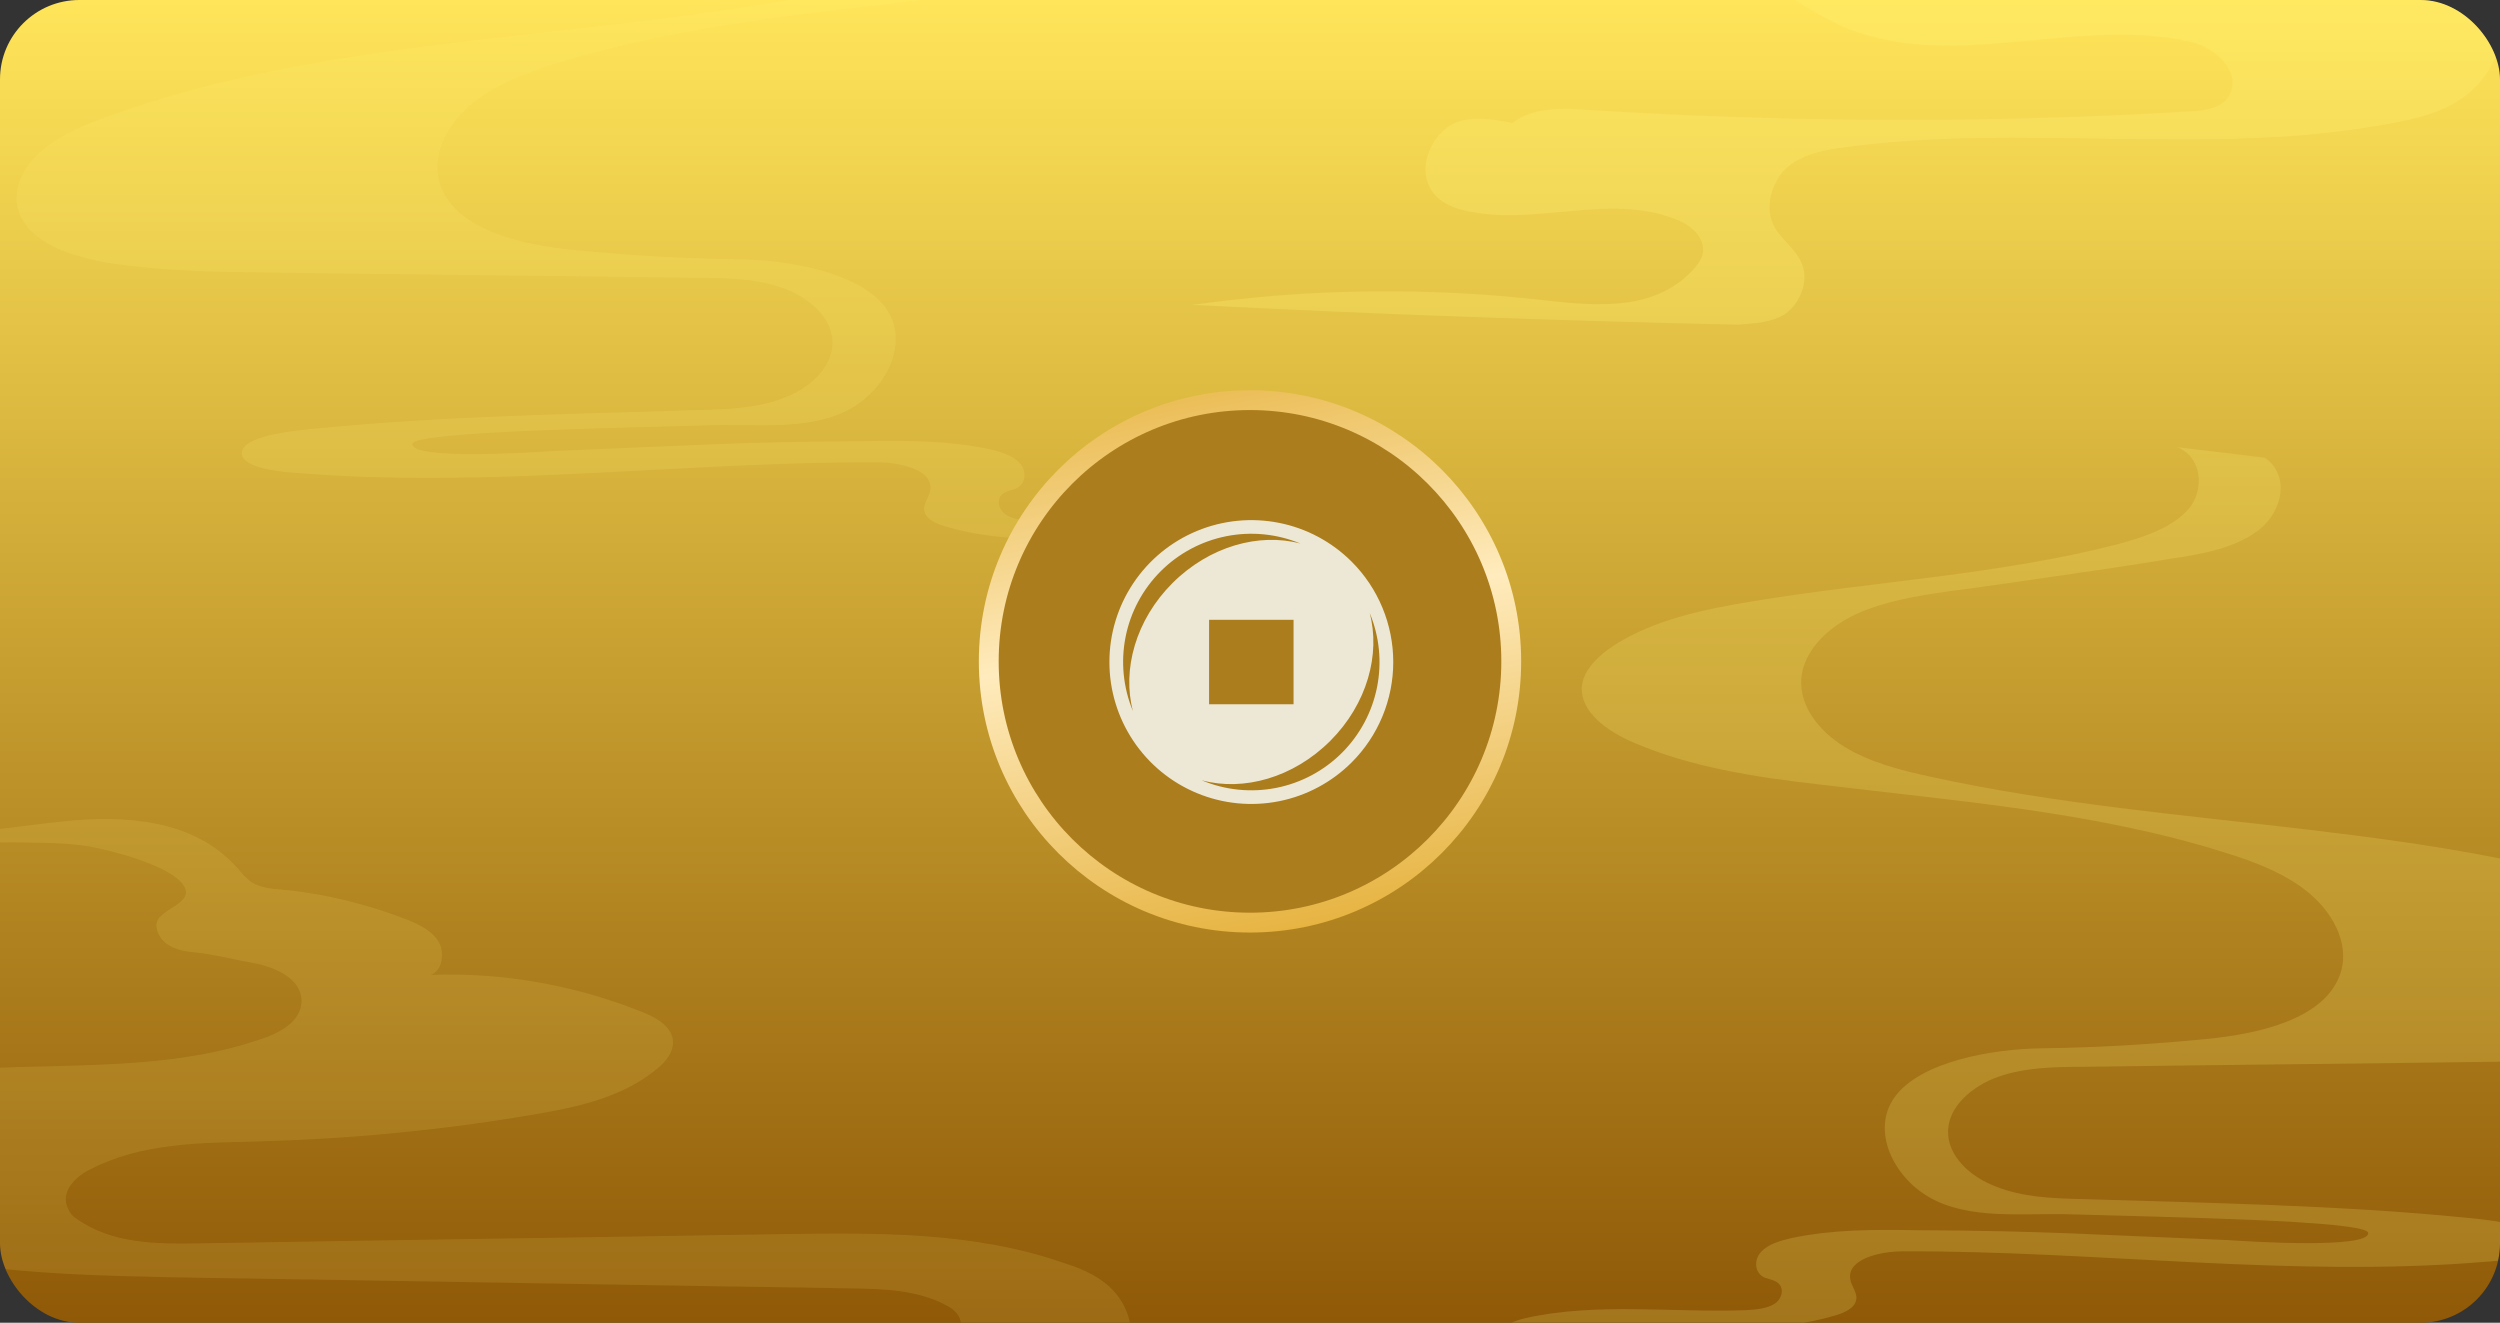 <svg width="378" height="200" viewBox="0 0 378 200" fill="none" xmlns="http://www.w3.org/2000/svg">
<rect x="0" y="0" width="378" height="200" fill="#333333" stroke="none"/>
<g clip-path="url(#clip0_183_15312)">
<rect width="378" height="200" rx="12" fill="url(#paint0_linear_183_15312)"/>
<g opacity="0.25">
<path d="M269.162 47.9C269.262 47.8 269.462 47.7 269.562 47.7C271.762 46.4 273.362 43.3 272.662 40.5C271.862 37.6 269.062 36.3 267.962 33.6C266.862 30.7 268.162 27 270.362 25.2C272.562 23.4 275.262 22.8 277.962 22.4C305.962 18.4 334.562 24 362.362 18.5C366.562 17.7 370.862 16.5 374.162 13.3C377.462 10.1 379.562 4.4 377.862 -0.3C376.162 -5.2 371.262 -7.2 366.962 -8.3C341.362 -14.6 314.262 -7.9 289.062 -16.1C287.062 -16.7 284.762 -18.1 284.762 -20.6C284.762 -22.8 286.762 -24.2 288.562 -24.4C290.362 -24.5 293.162 -25 294.962 -25.1C299.862 -25.3 302.362 -29.6 306.862 -32C310.362 -33.9 314.262 -34 318.162 -34.1C330.862 -34.6 343.462 -37 355.762 -41.1C362.562 -43.4 370.362 -47.8 371.362 -56.2C372.162 -62.9 368.062 -69.3 363.062 -72.1C358.062 -75 352.262 -75 346.762 -75C335.662 -74.9 324.562 -74.5 313.462 -73.8C313.662 -73.7 313.862 -73.5 314.062 -73.3C314.762 -72.7 318.262 -73.2 318.862 -72.4C322.362 -67.8 325.362 -67.8 330.562 -68C333.162 -68.1 335.762 -67.7 338.362 -67C340.062 -66.5 341.862 -65.7 342.762 -63.9C343.962 -61.5 343.062 -58.1 341.362 -56.3C339.562 -54.4 337.262 -53.7 334.962 -53.1C321.062 -49.6 306.562 -49.8 292.662 -46.1C291.062 -45.7 289.362 -45.1 288.262 -43.6C287.562 -42.6 287.362 -41.1 287.662 -39.9C282.062 -40 275.562 -37.7 271.862 -36.2C263.562 -32.8 267.062 -29.7 250.662 -25.4C246.862 -24.4 242.862 -21.1 242.562 -16.4C242.362 -12.4 245.462 -9 248.662 -7.9C251.862 -6.7 255.262 -7.1 258.562 -6.4C265.462 -5 271.162 0.5 277.662 3.6C294.562 11.5 313.762 2.2 331.462 6.4C334.662 7.2 338.662 10.4 337.262 14C336.362 16.2 333.962 16.6 331.862 16.8C300.662 18.7 269.362 18.5 238.162 16.5C234.962 16.3 231.162 16.6 228.662 18.6C225.562 18 222.362 17.4 219.562 18.8C216.662 20.3 214.462 24.8 216.062 28.1C217.062 30.3 219.262 31.3 221.362 31.8C232.062 34.4 243.662 28.9 253.962 33.4C255.762 34.2 257.862 36 257.462 38.3C257.262 39.2 256.762 39.9 256.262 40.5C250.462 47.1 241.462 46.3 233.562 45.4C215.862 43.4 197.962 43.6 180.262 46.1C207.762 47.5 235.362 48.5 262.862 49.1C264.662 48.9 267.062 48.9 269.162 47.9Z" fill="#FFF278"/>
</g>
<g opacity="0.12">
<path d="M127.961 230.1C127.161 229.3 126.661 228.3 126.461 227.2C126.361 226.5 126.461 225.7 126.761 225C127.261 223.8 126.761 222.5 125.661 222.1C123.561 221.2 121.461 219.8 122.461 217.2C123.061 215.5 124.861 214.9 126.461 214.5C139.061 211.6 152.561 214.2 164.561 209.2C167.061 208.2 169.561 206.6 170.561 204C171.661 201.1 170.561 197.7 168.561 195.4C166.561 193.1 163.761 191.9 160.961 191C147.261 186.2 132.661 186.4 118.261 186.6C88.861 187.1 59.461 187.5 30.061 188C23.661 188.1 16.861 188.1 11.461 184.2C10.961 183.9 10.561 183.4 10.361 182.9C8.961 180.3 11.361 177.9 13.661 176.8C21.361 172.8 30.261 172.8 38.761 172.6C52.861 172.2 66.861 170.9 80.761 168.5C87.361 167.4 94.261 165.9 99.461 161.5C100.661 160.5 101.761 159.2 101.761 157.6C101.761 155.4 99.461 154 97.561 153.2C87.261 149 76.161 147 65.161 147.4C66.961 146.7 67.261 143.9 66.261 142.3C65.261 140.7 63.361 139.8 61.661 139.1C55.461 136.7 49.061 135.1 42.461 134.5C40.961 134.4 39.361 134.2 38.061 133.4C37.161 132.8 36.461 131.9 35.761 131.1C29.261 123.9 18.861 123.2 9.561 124.2C2.461 124.9 -4.739 126.4 -11.739 125.6C-3.939 128.5 5.261 126.6 13.561 128C16.961 128.6 25.361 130.8 27.561 133.6C30.061 136.8 23.361 137.3 23.661 140.1C23.961 142.3 25.761 143.7 29.461 144C32.461 144.3 35.361 145.1 38.261 145.6C41.661 146.2 45.961 148.1 45.561 151.8C45.261 154.4 42.661 155.9 40.361 156.8C21.361 163.7 0.261 159.2 -19.439 163.6C-22.239 164.2 -25.139 165.1 -27.439 167C-29.739 168.9 -31.339 171.9 -30.939 175C-30.539 177.7 -28.139 180 -25.739 179.9C-26.239 181.8 -25.539 184 -24.239 185.5C-22.439 187.5 -19.839 188.3 -17.339 188.9C-1.839 192.7 14.261 192.9 30.161 193.2C62.961 193.7 95.761 194.3 128.661 194.8C133.561 194.9 138.561 195 142.961 197.3C144.161 197.9 145.361 198.9 145.261 200.3C145.161 201.6 143.861 202.4 142.661 202.8C135.061 205.6 126.561 204.9 119.361 208.7C115.861 210.6 112.561 215.3 114.961 218.6C115.461 219.3 116.261 219.9 116.661 220.7C117.261 221.7 117.161 222.9 117.361 224.1C118.561 231.2 126.861 233.6 133.661 234C142.461 234.5 151.361 234.2 160.061 233.1C151.361 233.1 142.461 233.5 133.861 232.5C132.261 232.3 130.661 232 129.261 231.2C128.761 230.8 128.361 230.5 127.961 230.1Z" fill="#FFF278"/>
</g>
<g opacity="0.48">
<path opacity="0.39" d="M313.761 86.7C318.561 86 323.361 85.3 328.061 84.5C332.861 83.8 337.961 82.9 341.561 80.1C345.161 77.3 346.261 71.9 342.461 69.2L329.161 67.6C332.961 69.1 333.361 74 330.961 76.9C328.461 79.8 324.261 81.2 320.161 82.3C302.261 86.9 283.361 87.9 265.061 90.9C257.661 92.1 250.161 93.7 244.161 97.5C241.661 99.1 239.361 101.3 239.161 103.9C238.961 107.7 243.061 110.6 247.061 112.3C255.661 116 265.361 117.5 274.961 118.6C295.561 121.1 316.561 122.7 336.061 128.8C340.961 130.3 345.961 132.2 349.561 135.4C353.161 138.6 355.361 143.3 353.761 147.5C351.261 154.1 341.661 156.3 333.561 157.1C325.361 157.9 317.061 158.4 308.761 158.5C301.161 158.6 290.361 160.5 286.461 165.9C282.861 170.9 286.261 177.9 291.661 181C297.661 184.5 305.961 183.4 312.761 183.6C326.161 184 357.761 184.5 358.061 186.4C358.361 188.9 339.661 187.7 336.861 187.5C316.761 186.7 309.561 186.1 289.461 186C283.261 185.9 276.961 185.9 270.861 187.2C269.161 187.6 267.361 188.1 266.261 189.3C265.161 190.5 265.261 192.5 266.861 193.2C267.461 193.4 268.061 193.5 268.561 193.8C269.861 194.5 269.561 196.3 268.361 197.1C267.161 197.9 265.461 198 263.961 198.1C252.861 198.5 241.361 196.9 230.661 199.3C228.761 199.7 226.061 201 223.961 202.5C231.361 199.9 239.961 199.8 248.061 200.2C257.961 200.7 268.161 201.7 277.461 198.9C278.861 198.5 280.461 197.8 280.661 196.5C280.861 195.4 279.861 194.4 279.761 193.4C279.261 190.4 284.161 189.2 287.761 189.2C317.061 189.1 346.461 193.2 375.561 190.8C377.361 190.7 383.861 190.2 383.861 187.8C383.861 185 374.761 184.3 372.661 184.1C353.461 182.2 333.961 181.9 314.661 181.3C310.261 181.2 305.761 181 301.761 179.4C297.761 177.9 294.361 174.6 294.561 170.9C294.661 167.3 298.161 164.2 302.161 162.8C306.161 161.4 310.661 161.3 314.961 161.3C336.661 161 358.261 160.8 379.961 160.5C387.861 160.4 395.861 160.3 403.661 159.1C409.461 158.2 415.861 156.1 417.561 151.4C418.661 148.2 417.061 144.7 414.361 142.3C411.661 139.9 408.061 138.3 404.361 137C369.261 124.1 329.261 125.6 292.161 117.5C287.461 116.5 282.761 115.3 278.861 112.9C274.961 110.5 272.061 106.7 272.361 102.6C272.661 98.5 276.261 94.9 280.561 92.9C284.861 90.9 289.861 90.1 294.661 89.4C300.961 88.6 307.361 87.6 313.761 86.7Z" fill="#FFF278"/>
</g>
<g opacity="0.47">
<path opacity="0.31" d="M106.661 -32.6C101.861 -33.3 97.061 -34 92.361 -34.8C87.561 -35.5 82.461 -36.4 78.861 -39.2C75.261 -42 74.161 -47.4 77.961 -50.1L91.261 -51.7C87.461 -50.2 87.061 -45.3 89.461 -42.4C91.961 -39.5 96.161 -38.1 100.261 -37C118.161 -32.4 137.061 -31.4 155.361 -28.4C162.761 -27.2 170.261 -25.6 176.261 -21.8C178.761 -20.2 181.061 -18 181.261 -15.4C181.461 -11.6 177.361 -8.7 173.361 -7C164.761 -3.3 155.061 -1.8 145.461 -0.7C124.861 1.8 103.861 3.4 84.361 9.5C79.461 11 74.461 12.9 70.861 16.1C67.261 19.3 65.061 24 66.661 28.2C69.161 34.8 78.761 37 86.861 37.8C95.061 38.6 103.361 39.1 111.661 39.2C119.261 39.3 130.061 41.2 133.961 46.6C137.561 51.6 134.161 58.6 128.761 61.7C122.761 65.2 114.461 64.1 107.661 64.3C94.261 64.7 62.661 65.2 62.361 67.1C62.061 69.6 80.761 68.4 83.561 68.2C103.661 67.4 110.861 66.8 130.961 66.7C137.161 66.6 143.461 66.6 149.561 67.9C151.261 68.3 153.061 68.8 154.161 70C155.261 71.2 155.161 73.2 153.561 73.9C152.961 74.1 152.361 74.2 151.861 74.5C150.561 75.2 150.861 77 152.061 77.8C153.261 78.6 154.961 78.7 156.461 78.8C167.561 79.2 179.061 77.6 189.761 80C191.661 80.4 194.361 81.7 196.461 83.2C189.061 80.6 180.461 80.5 172.361 80.9C162.461 81.4 152.261 82.4 142.961 79.6C141.561 79.2 139.961 78.5 139.761 77.2C139.561 76.1 140.561 75.1 140.661 74.1C141.161 71.1 136.261 69.9 132.661 69.9C103.361 69.8 73.961 73.9 44.861 71.5C43.061 71.4 36.561 70.9 36.561 68.5C36.561 65.7 45.661 65 47.761 64.8C66.961 62.9 86.461 62.6 105.761 62C110.161 61.9 114.661 61.7 118.661 60.1C122.661 58.6 126.061 55.3 125.861 51.6C125.761 48 122.261 44.9 118.261 43.5C114.261 42.1 109.761 42 105.461 42C83.761 41.7 62.161 41.5 40.461 41.2C32.561 41.1 24.561 41 16.761 39.8C10.961 38.9 4.561 36.8 2.861 32.1C1.761 28.9 3.361 25.4 6.061 23C8.761 20.6 12.361 19 16.061 17.7C51.161 4.8 91.161 6.3 128.261 -1.8C132.961 -2.8 137.661 -4 141.561 -6.4C145.461 -8.8 148.361 -12.6 148.061 -16.7C147.761 -20.8 144.161 -24.4 139.861 -26.4C135.561 -28.4 130.561 -29.2 125.761 -29.9C119.361 -30.7 112.961 -31.7 106.661 -32.6Z" fill="#FFF278"/>
</g>
<circle cx="189" cy="100" r="39.5" fill="#AC7D1C" stroke="url(#paint1_linear_183_15312)" stroke-width="3"/>
<path d="M204.373 84.927C201.372 81.926 197.548 79.882 193.386 79.055C189.223 78.227 184.909 78.652 180.988 80.276C177.067 81.9 173.716 84.65 171.358 88.179C169.001 91.708 167.742 95.856 167.742 100.1C167.742 104.344 169.001 108.493 171.358 112.021C173.716 115.55 177.067 118.3 180.988 119.924C184.909 121.549 189.223 121.974 193.386 121.146C197.548 120.318 201.372 118.274 204.373 115.273C206.366 113.281 207.947 110.916 209.026 108.312C210.104 105.709 210.66 102.918 210.66 100.1C210.66 97.282 210.104 94.492 209.026 91.888C207.947 89.284 206.366 86.919 204.373 84.927ZM171.301 107.522C169.828 103.979 169.439 100.078 170.185 96.314C170.931 92.55 172.778 89.092 175.491 86.379C178.205 83.665 181.663 81.819 185.427 81.073C189.191 80.327 193.092 80.715 196.635 82.189C190.381 80.518 182.857 82.598 177.284 88.158C171.71 93.718 169.644 101.269 171.301 107.522ZM182.813 106.487V93.713H195.586V106.487H182.813ZM181.777 117.998C188.03 119.669 195.555 117.589 201.128 112.029C206.701 106.469 208.755 98.931 207.097 92.678C208.571 96.221 208.959 100.122 208.213 103.886C207.467 107.65 205.62 111.108 202.907 113.821C200.194 116.535 196.736 118.381 192.972 119.127C189.208 119.873 185.307 119.485 181.764 118.011L181.777 117.998Z" fill="#EDE8D5"/>
</g>
<defs>
<linearGradient id="paint0_linear_183_15312" x1="189.084" y1="-0.021" x2="189.084" y2="199.979" gradientUnits="userSpaceOnUse">
<stop stop-color="#FFE55A"/>
<stop offset="1" stop-color="#8F5907"/>
</linearGradient>
<linearGradient id="paint1_linear_183_15312" x1="157.945" y1="53.618" x2="176.581" y2="147.728" gradientUnits="userSpaceOnUse">
<stop stop-color="#E5B039"/>
<stop offset="0.48" stop-color="#FFEBBD"/>
<stop offset="1" stop-color="#E5B039"/>
</linearGradient>
<clipPath id="clip0_183_15312">
<rect width="378" height="200" rx="12" fill="white"/>
</clipPath>
</defs>
</svg>
